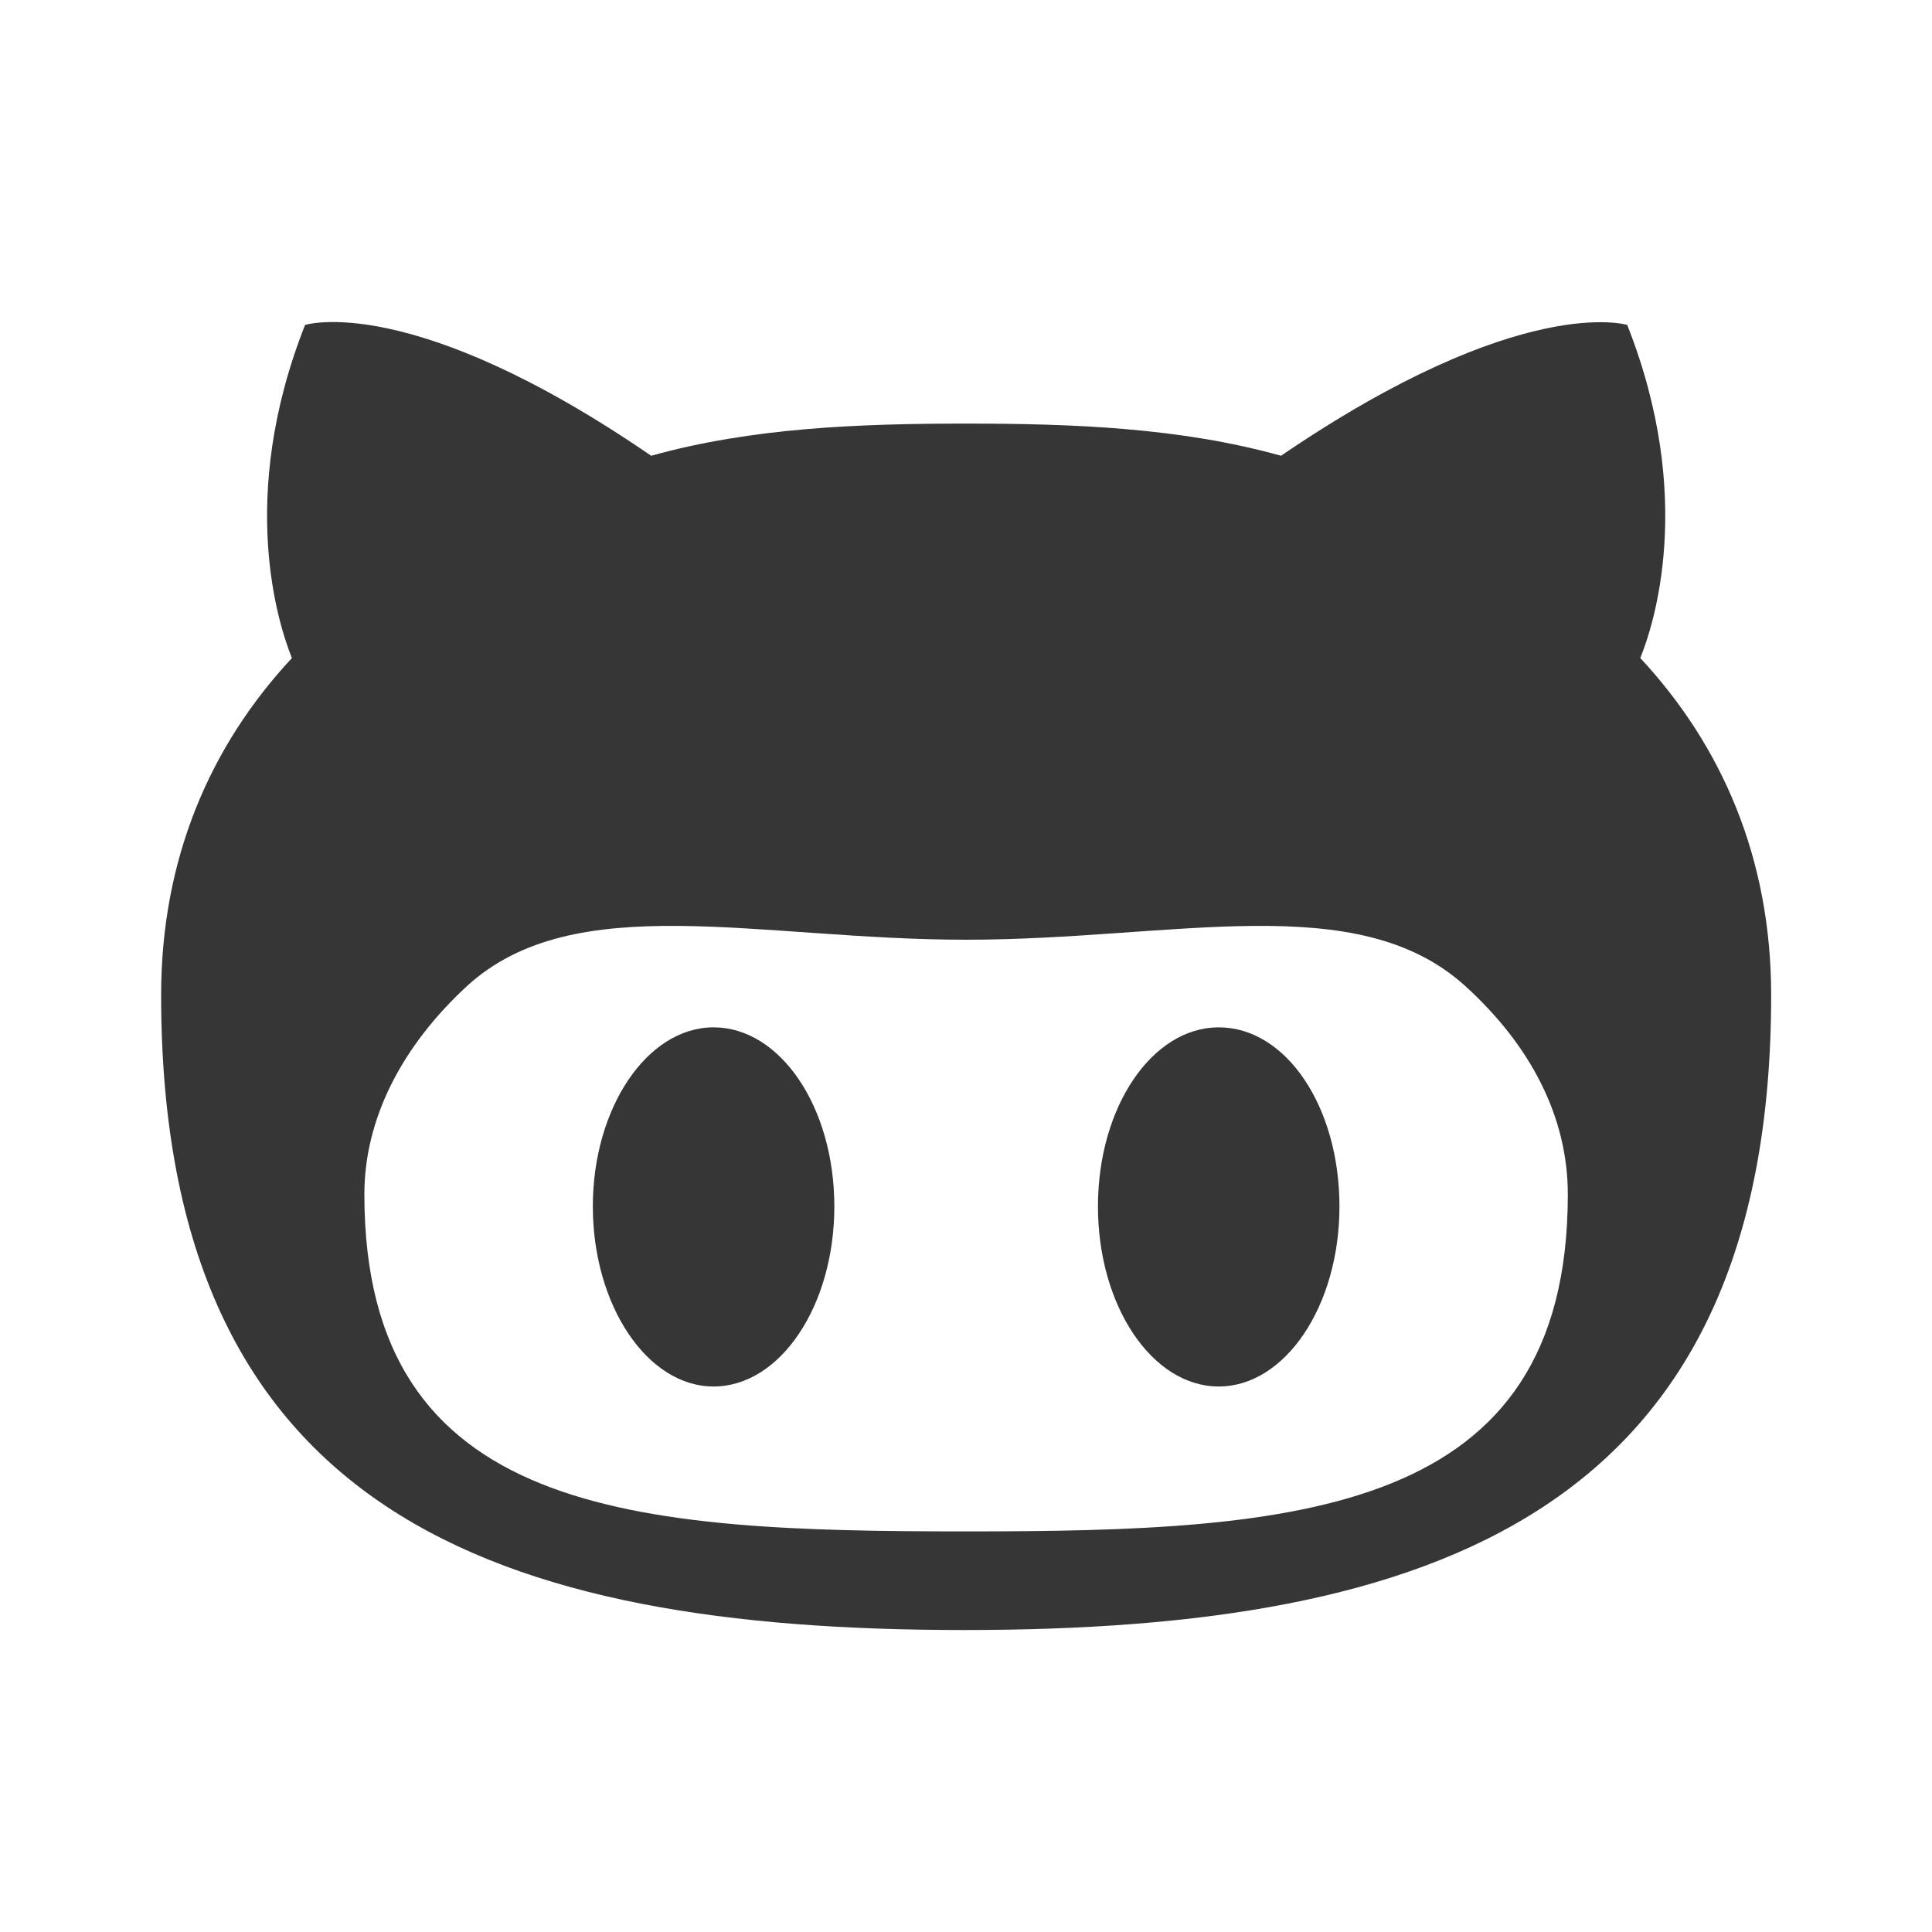 <svg width="20" height="20" viewBox="0 0 20 20" fill="none" xmlns="http://www.w3.org/2000/svg">
<path fill-rule="evenodd" clip-rule="evenodd" d="M16.98 6.812C17.116 6.478 17.554 5.156 16.845 3.364C16.845 3.364 15.751 3.02 13.261 4.718C12.22 4.427 11.105 4.385 10.001 4.385C8.897 4.385 7.783 4.427 6.741 4.718C4.251 3.01 3.158 3.364 3.158 3.364C2.45 5.156 2.887 6.478 3.022 6.812C2.178 7.718 1.668 8.885 1.668 10.302C1.668 15.666 5.136 16.874 9.98 16.874C14.825 16.874 18.335 15.666 18.335 10.302C18.335 8.885 17.824 7.718 16.98 6.812ZM10.001 15.853C6.564 15.853 3.772 15.697 3.772 12.364C3.772 11.572 4.168 10.822 4.835 10.207C5.95 9.187 7.855 9.728 10.001 9.728C12.158 9.728 14.043 9.187 15.168 10.207C15.845 10.822 16.23 11.562 16.23 12.364C16.23 15.687 13.439 15.853 10.001 15.853V15.853ZM7.387 10.635C6.7 10.635 6.137 11.468 6.137 12.489C6.137 13.51 6.699 14.353 7.387 14.353C8.075 14.353 8.637 13.52 8.637 12.489C8.637 11.457 8.075 10.635 7.387 10.635ZM12.616 10.635C11.928 10.635 11.366 11.457 11.366 12.489C11.366 13.52 11.928 14.353 12.616 14.353C13.303 14.353 13.866 13.52 13.866 12.489C13.866 11.457 13.314 10.635 12.616 10.635Z" fill="#363636"/>
</svg>
